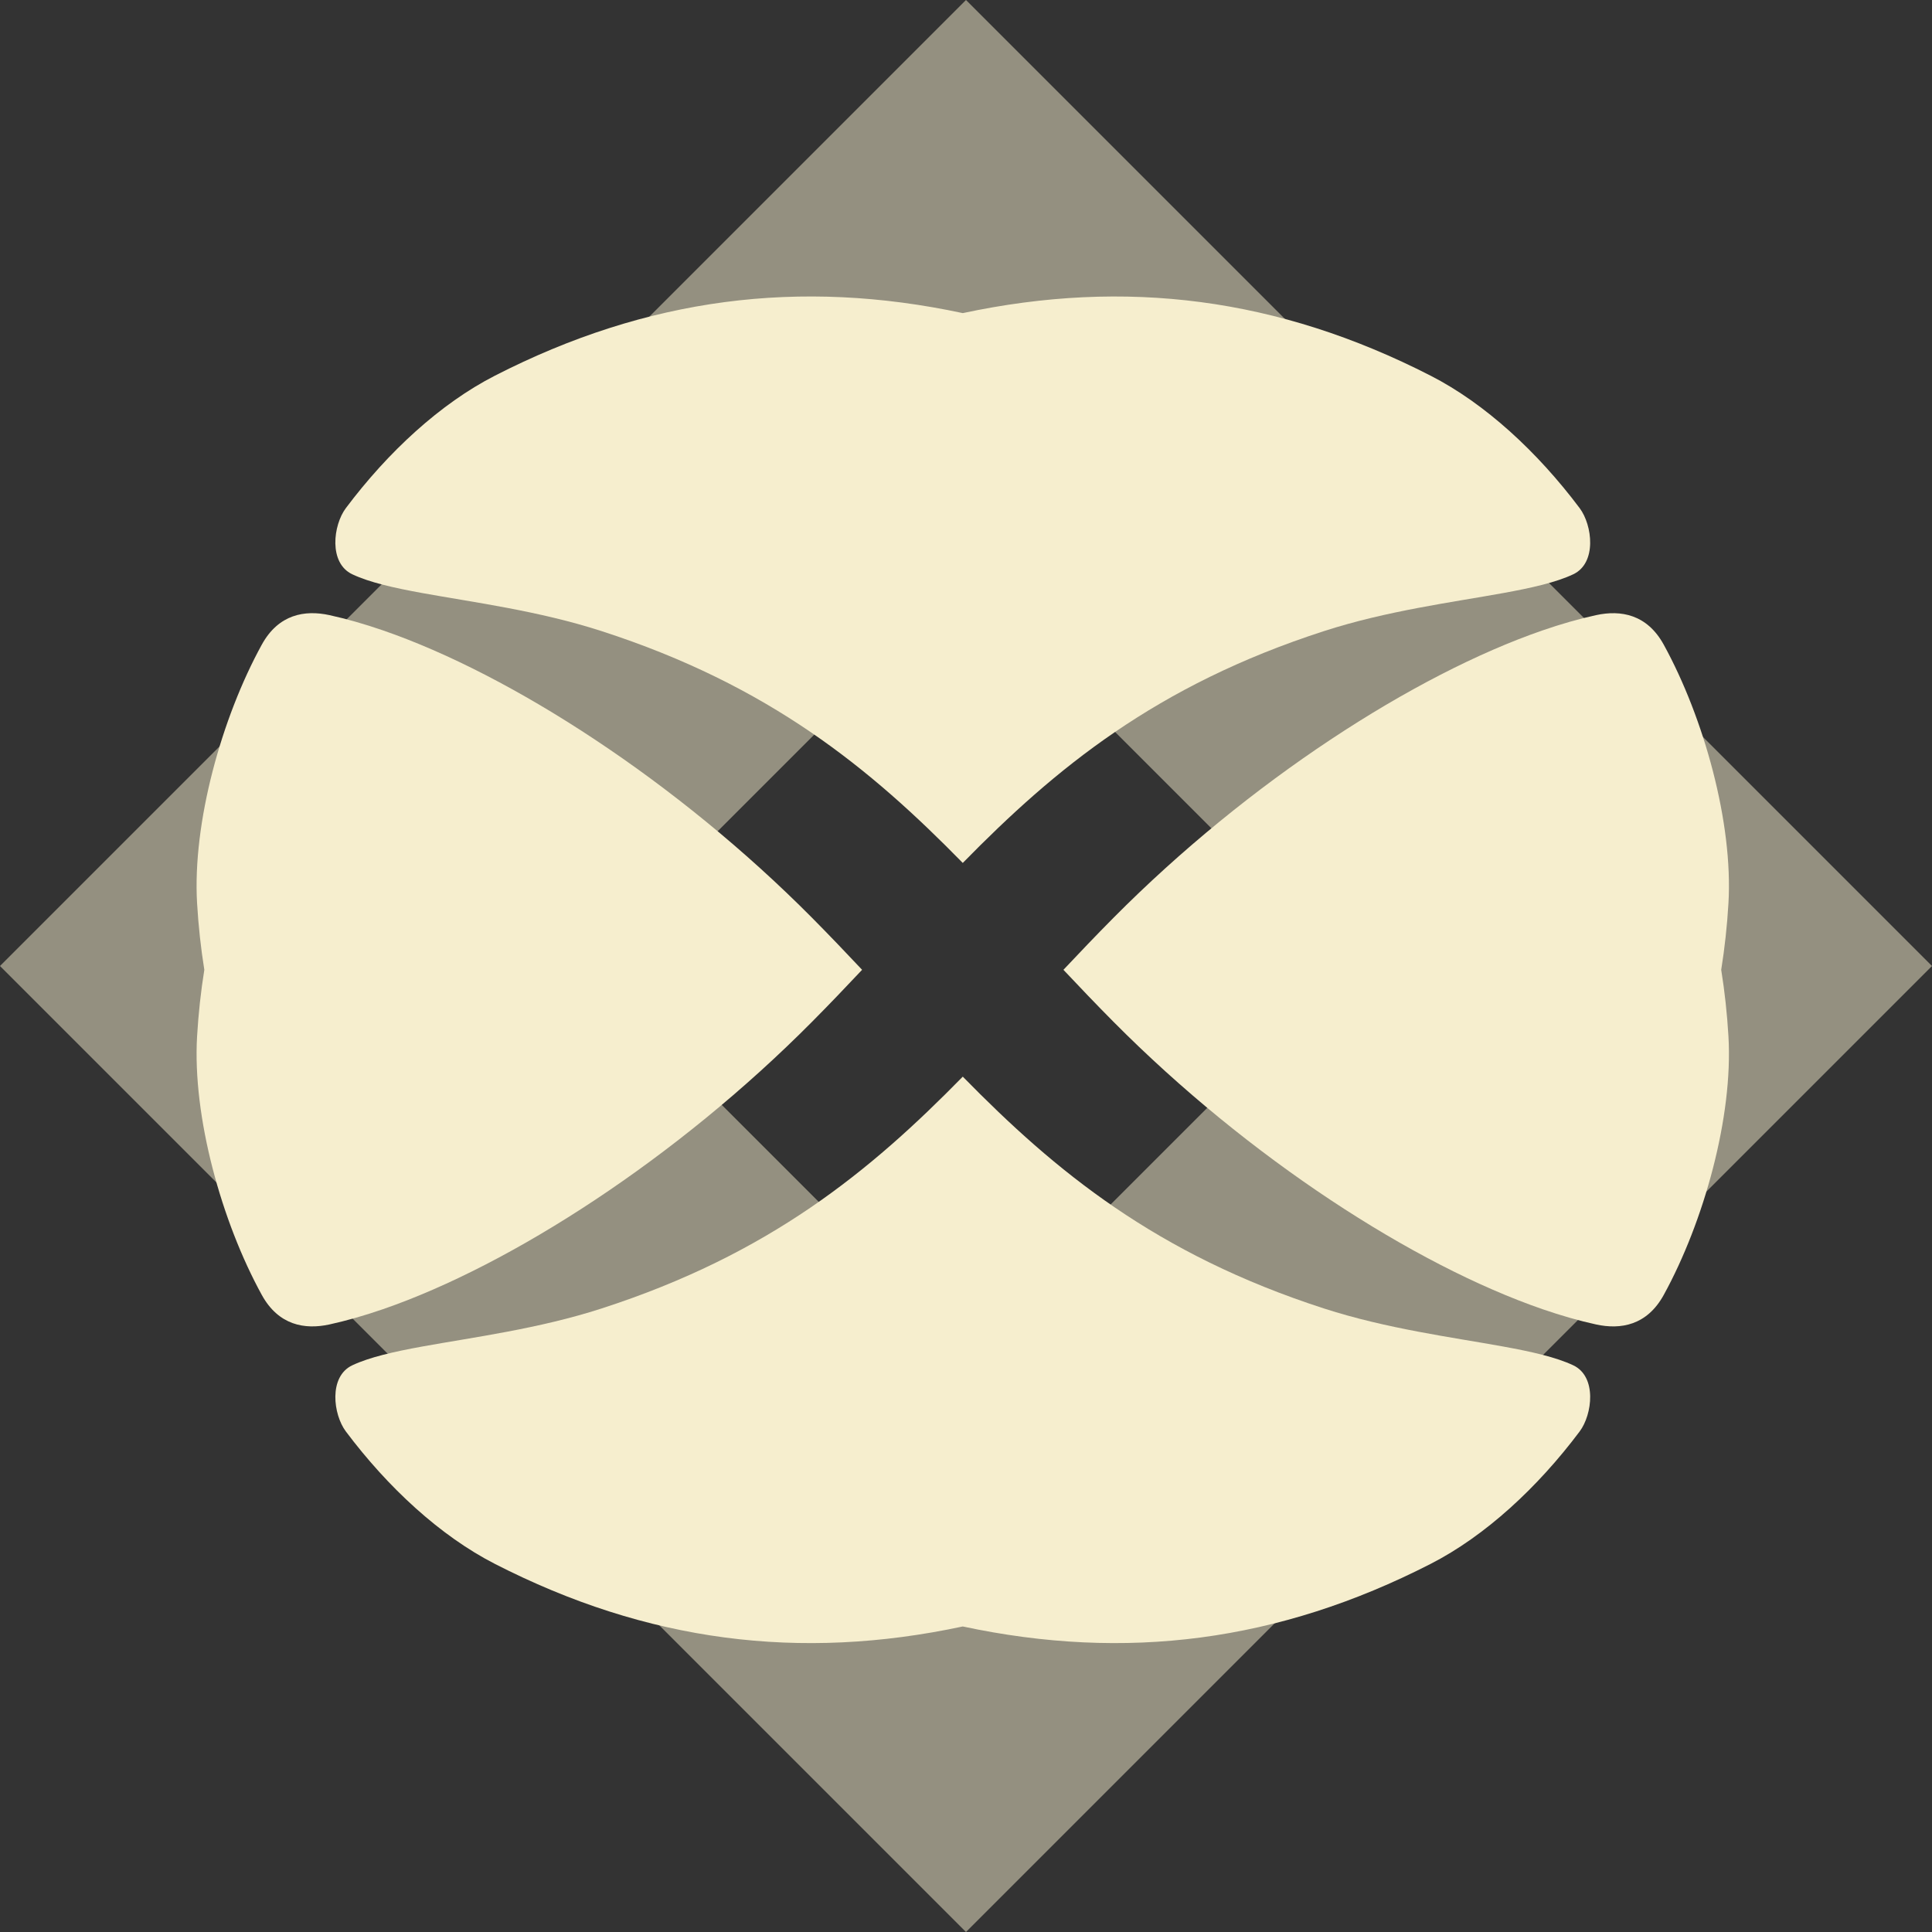 <?xml version="1.0" encoding="utf-8"?>
<!-- Generator: Adobe Illustrator 16.0.3, SVG Export Plug-In . SVG Version: 6.00 Build 0)  -->
<!DOCTYPE svg PUBLIC "-//W3C//DTD SVG 1.1//EN" "http://www.w3.org/Graphics/SVG/1.1/DTD/svg11.dtd">
<svg version="1.1" id="challah" xmlns="http://www.w3.org/2000/svg" xmlns:xlink="http://www.w3.org/1999/xlink" x="0px" y="0px"
	 width="1200px" height="1200px" viewBox="0 0 1200 1200" enable-background="new 0 0 1200 1200" xml:space="preserve">
<rect x="0" y="0" width="1200" height="1200" fill="#333333" stroke="none"/>
<g opacity="0.5">
	<path fill="#F6EECE" d="M599.998,362.039L837.959,600L599.997,837.96L362.037,600L599.998,362.039 M599.997,0L-0.002,600
		l599.999,599.999L1199.998,600L599.997,0L599.997,0z"/>
</g>
<g>
	<g>
		<path fill="#F6EECE" d="M535.467,602.36c-10.08,10.71-20.399,21.52-31.149,32.35c-83.811,84.46-186.59,150.9-266.431,178.45
			c-11.609,4-22.739,7.18-33.25,9.479c-15.319,3.351-31.649,0.57-42.04-18.35c-24.939-45.42-43.13-110.67-40.18-160.67
			c0.83-14.03,2.32-27.78,4.49-41.26c-2.17-13.48-3.66-27.23-4.49-41.26c-2.95-50.01,15.24-115.26,40.18-160.68
			c10.391-18.92,26.71-21.689,42.04-18.35c10.511,2.3,21.641,5.479,33.25,9.479c79.841,27.55,182.62,93.99,266.431,178.45
			C515.067,580.84,525.397,591.65,535.467,602.36z"/>
	</g>
	<g>
		<path fill="#F6EECE" d="M981.157,889.1c-26.17,34.9-58.67,64.9-92.51,82.23c-94.631,48.479-189.37,60.53-290.65,38.9
			c-101.29,21.63-196.03,9.59-290.67-38.9c-33.83-17.33-66.33-47.33-92.51-82.23c-7.9-10.529-10.82-34.1,4.02-41.1
			c10.62-5.01,25.75-8.43,43.59-11.68h0.011c31.729-5.761,72.06-10.96,111.05-23.551c104.47-33.739,167.069-85.409,224.51-144.05
			c57.42,58.641,120.02,110.311,224.5,144.05c38.99,12.591,79.32,17.79,111.05,23.561c17.84,3.24,32.97,6.66,43.601,11.67
			C991.987,855,989.057,878.57,981.157,889.1z"/>
	</g>
	<g>
		<path fill="#F6EECE" d="M1073.567,643.62c2.949,50-15.24,115.25-40.181,160.67c-10.39,18.92-26.72,21.7-42.05,18.35
			c-10.51-2.29-21.63-5.479-33.24-9.479c-79.83-27.54-182.619-93.99-266.43-178.45c-10.75-10.83-21.07-21.64-31.15-32.35
			c10.07-10.71,20.4-21.52,31.15-32.36c83.811-84.46,186.6-150.91,266.43-178.45c11.61-4,22.73-7.189,33.24-9.479
			c15.33-3.34,31.66-0.57,42.05,18.35c24.94,45.42,43.13,110.67,40.181,160.68c-0.83,14.021-2.32,27.771-4.49,41.25v0.011
			C1071.247,615.84,1072.737,629.59,1073.567,643.62z"/>
	</g>
	<g>
		<path fill="#F6EECE" d="M977.147,356.71c-10.631,5.021-25.75,8.43-43.591,11.67h-0.01c-31.729,5.771-72.06,10.97-111.05,23.561
			c-104.48,33.739-167.07,85.409-224.5,144.05c-57.44-58.641-120.04-110.311-224.51-144.05
			c-38.99-12.591-79.33-17.79-111.061-23.561c-17.84-3.24-32.97-6.649-43.59-11.67c-14.84-7-11.92-30.57-4.02-41.1
			c26.18-34.9,58.68-64.9,92.51-82.23c94.64-48.49,189.38-60.53,290.67-38.899c101.29-21.62,196.02-9.58,290.65,38.899
			c33.84,17.33,66.34,47.33,92.51,82.23C989.057,326.14,991.987,349.71,977.147,356.71z"/>
	</g>
</g>
</svg>

